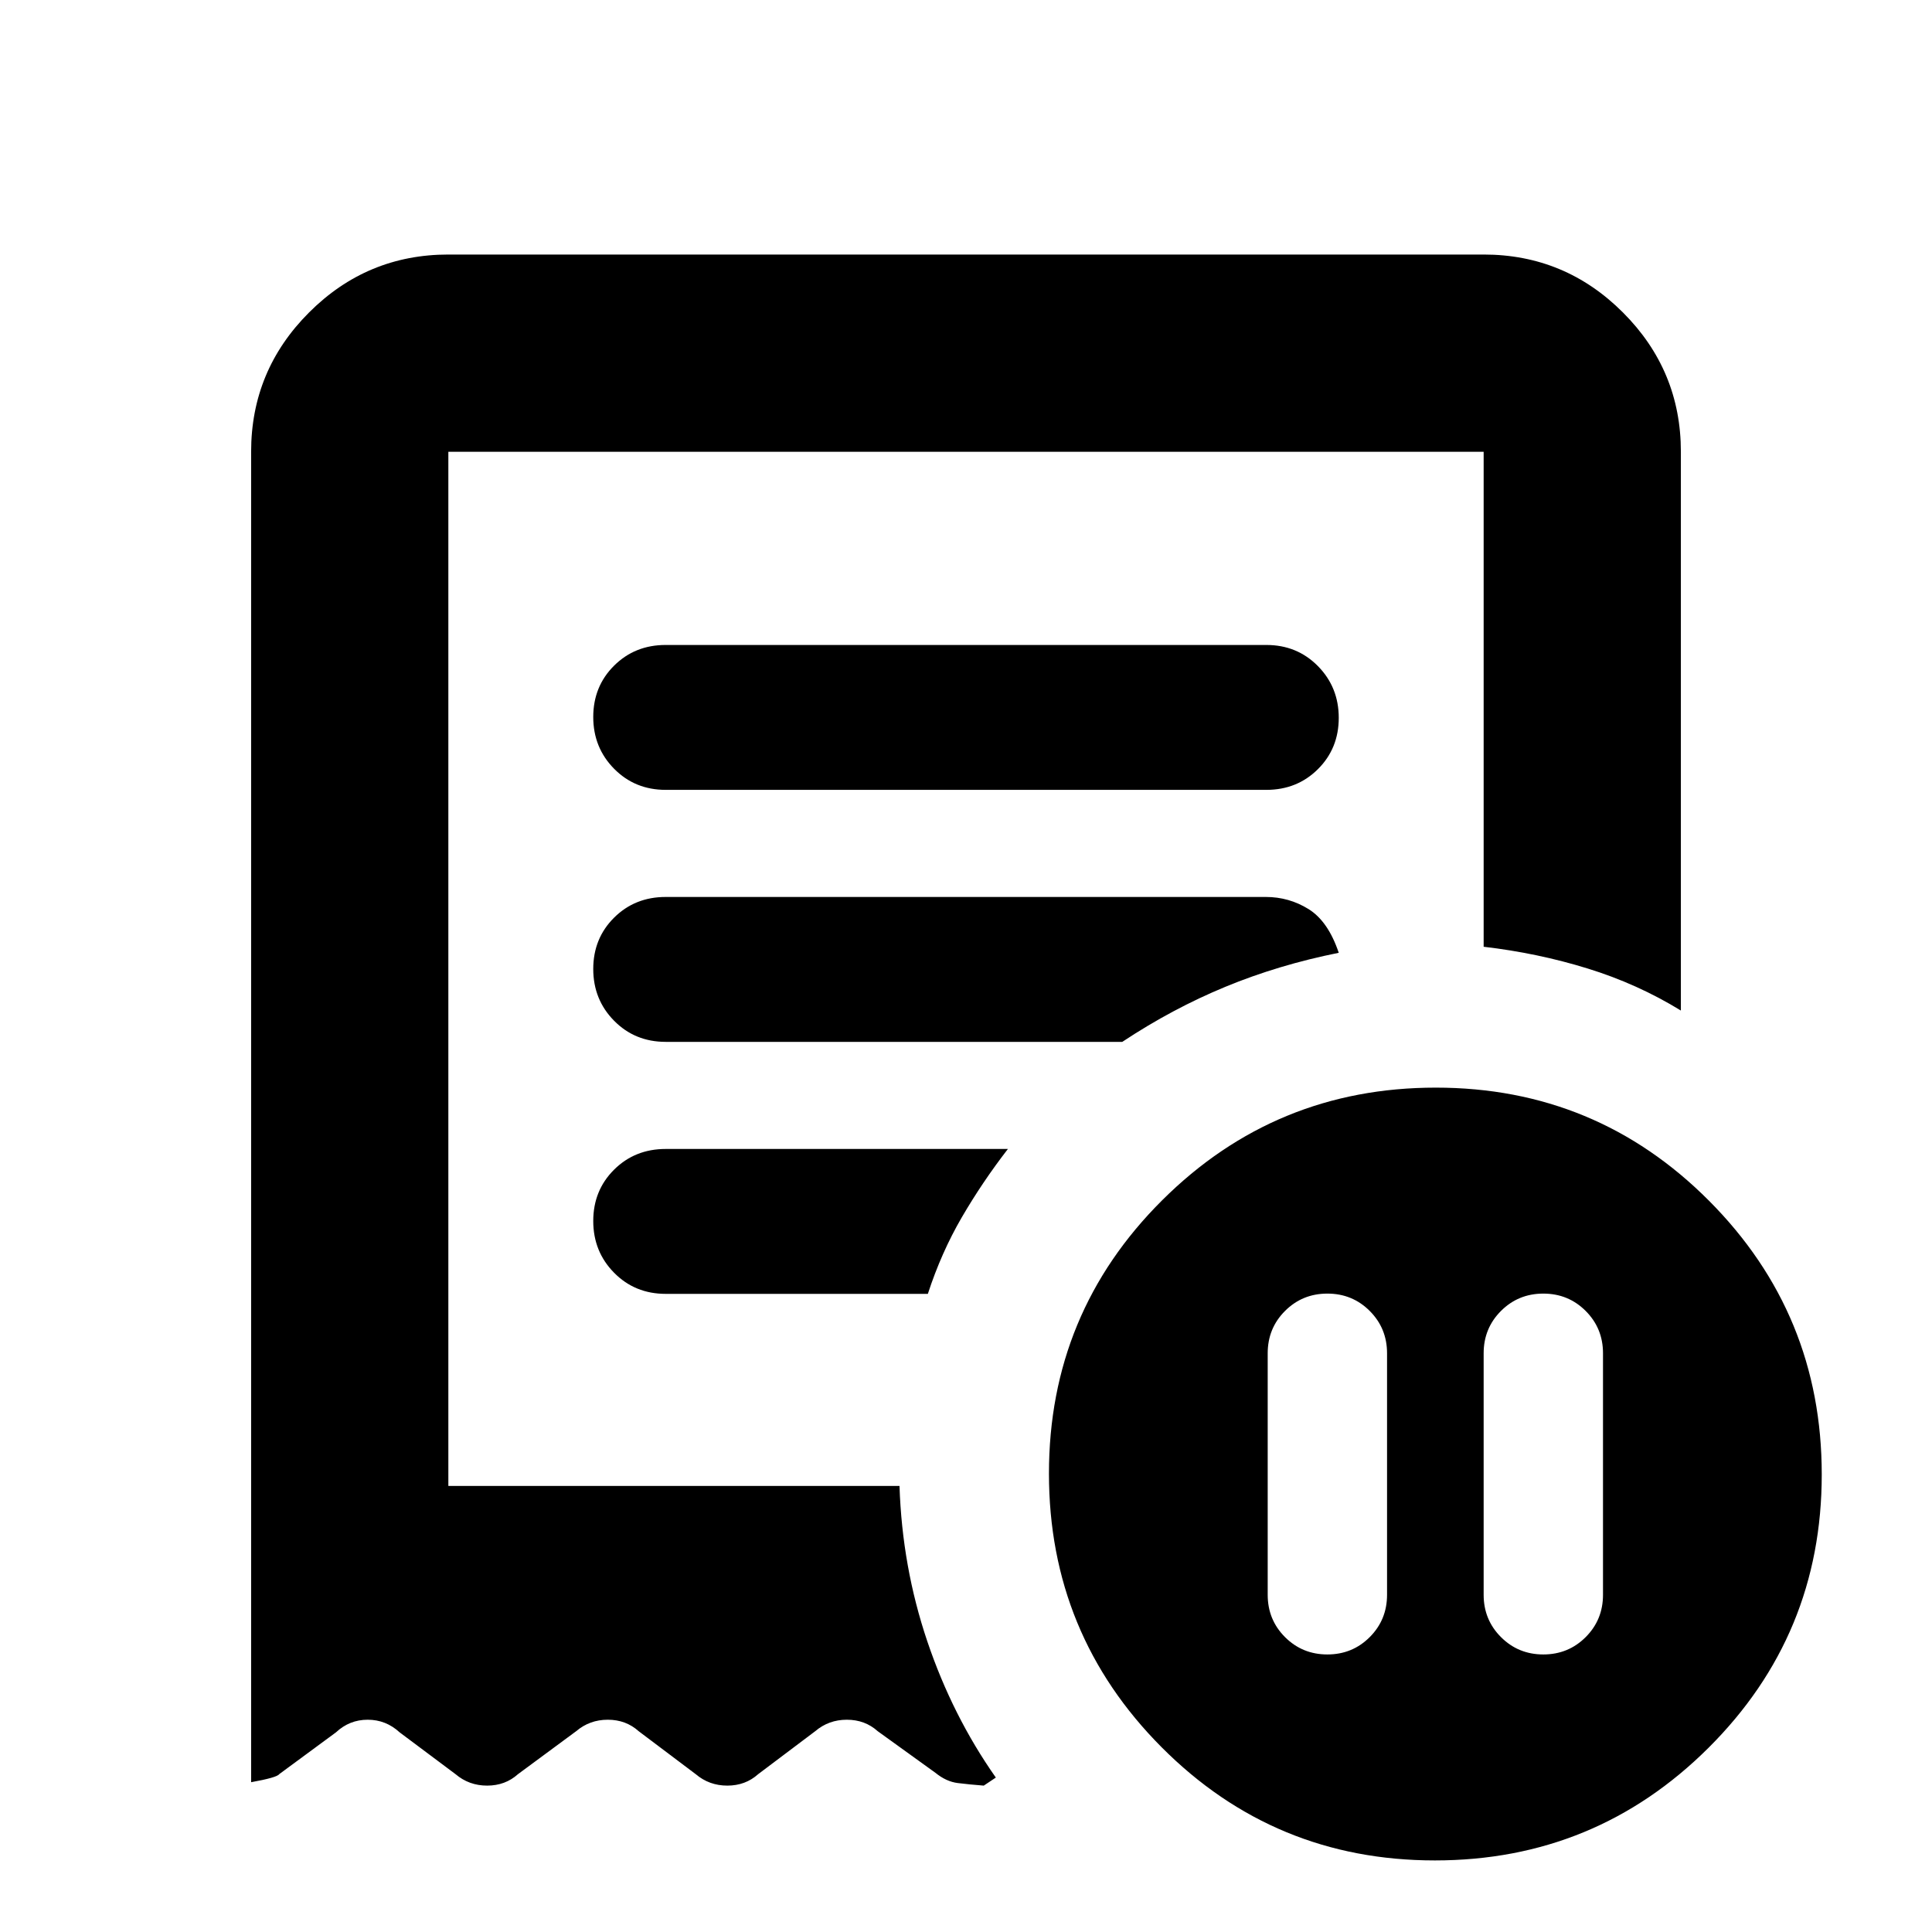 <svg xmlns="http://www.w3.org/2000/svg" height="20" viewBox="0 -960 960 960" width="20"><path d="M689.217-287.565q0-12.426-8.613-21.039-8.613-8.613-21.039-8.613-12.427 0-21.04 8.613t-8.613 21.039v120q0 12.427 8.613 21.04t21.04 8.613q12.426 0 21.039-8.613 8.613-8.613 8.613-21.04v-120Zm48 0v120q0 12.427 8.613 21.04t21.04 8.613q12.426 0 21.039-8.613 8.613-8.613 8.613-21.04v-120q0-12.426-8.613-21.039-8.613-8.613-21.039-8.613-12.427 0-21.04 8.613t-8.613 21.039ZM330.783-567.521h298.434q15.3 0 25.65-10.29 10.35-10.289 10.35-25.5 0-15.21-10.35-25.71t-25.65-10.5H330.783q-15.3 0-25.65 10.289-10.35 10.29-10.35 25.5 0 15.211 10.35 25.711 10.35 10.5 25.65 10.5ZM712.991-35.565q-79.774 0-135.774-56.226t-56-136q0-79.774 56.226-135.774t136-56q79.774 0 135.774 56.227 56 56.226 56 136 0 79.773-56.226 135.773t-136 56ZM124.782-74.433v-661.088q0-40.426 28.788-69.214 28.787-28.788 69.213-28.788h514.434q40.426 0 69.213 28.788 28.788 28.788 28.788 69.214v277.653q-21.522-13.218-46.337-20.892-24.816-7.674-51.664-10.805v-245.956H222.783v513.869h224.173q1.304 40.174 13.814 77.218 12.51 37.044 34.056 67.696l-6 4q-7.261-.565-12.956-1.282-5.696-.718-11.049-5.07L436.13-99.78q-6.332-5.697-15.34-5.697t-15.703 5.696l-28.348 21.348q-6.332 5.695-15.34 5.695t-15.704-5.695l-28.347-21.348q-6.333-5.696-15.341-5.696t-15.703 5.696l-28.913 21.348q-6.332 5.695-15.34 5.695t-15.704-5.695l-27.782-20.783q-6.795-6.261-15.854-6.261-9.06 0-15.756 6.261l-28.217 20.783q-1.13 1.695-13.956 4Zm206.001-242.654h130.26q6.696-20.565 16.892-38.065 10.195-17.5 22.891-33.935H330.783q-15.3 0-25.65 10.289-10.35 10.29-10.35 25.5 0 15.211 10.35 25.711 10.35 10.5 25.65 10.5Zm0-125.217h226.869q24.87-16.478 51.257-27.369 26.386-10.892 56.308-16.892-5.261-15.652-14.978-21.696-9.718-6.043-21.271-6.043H330.783q-15.3 0-25.65 10.289-10.35 10.29-10.35 25.5 0 15.211 10.35 25.711 10.35 10.5 25.65 10.5Zm-108 220.652v-513.869 513.869Z"/></svg>